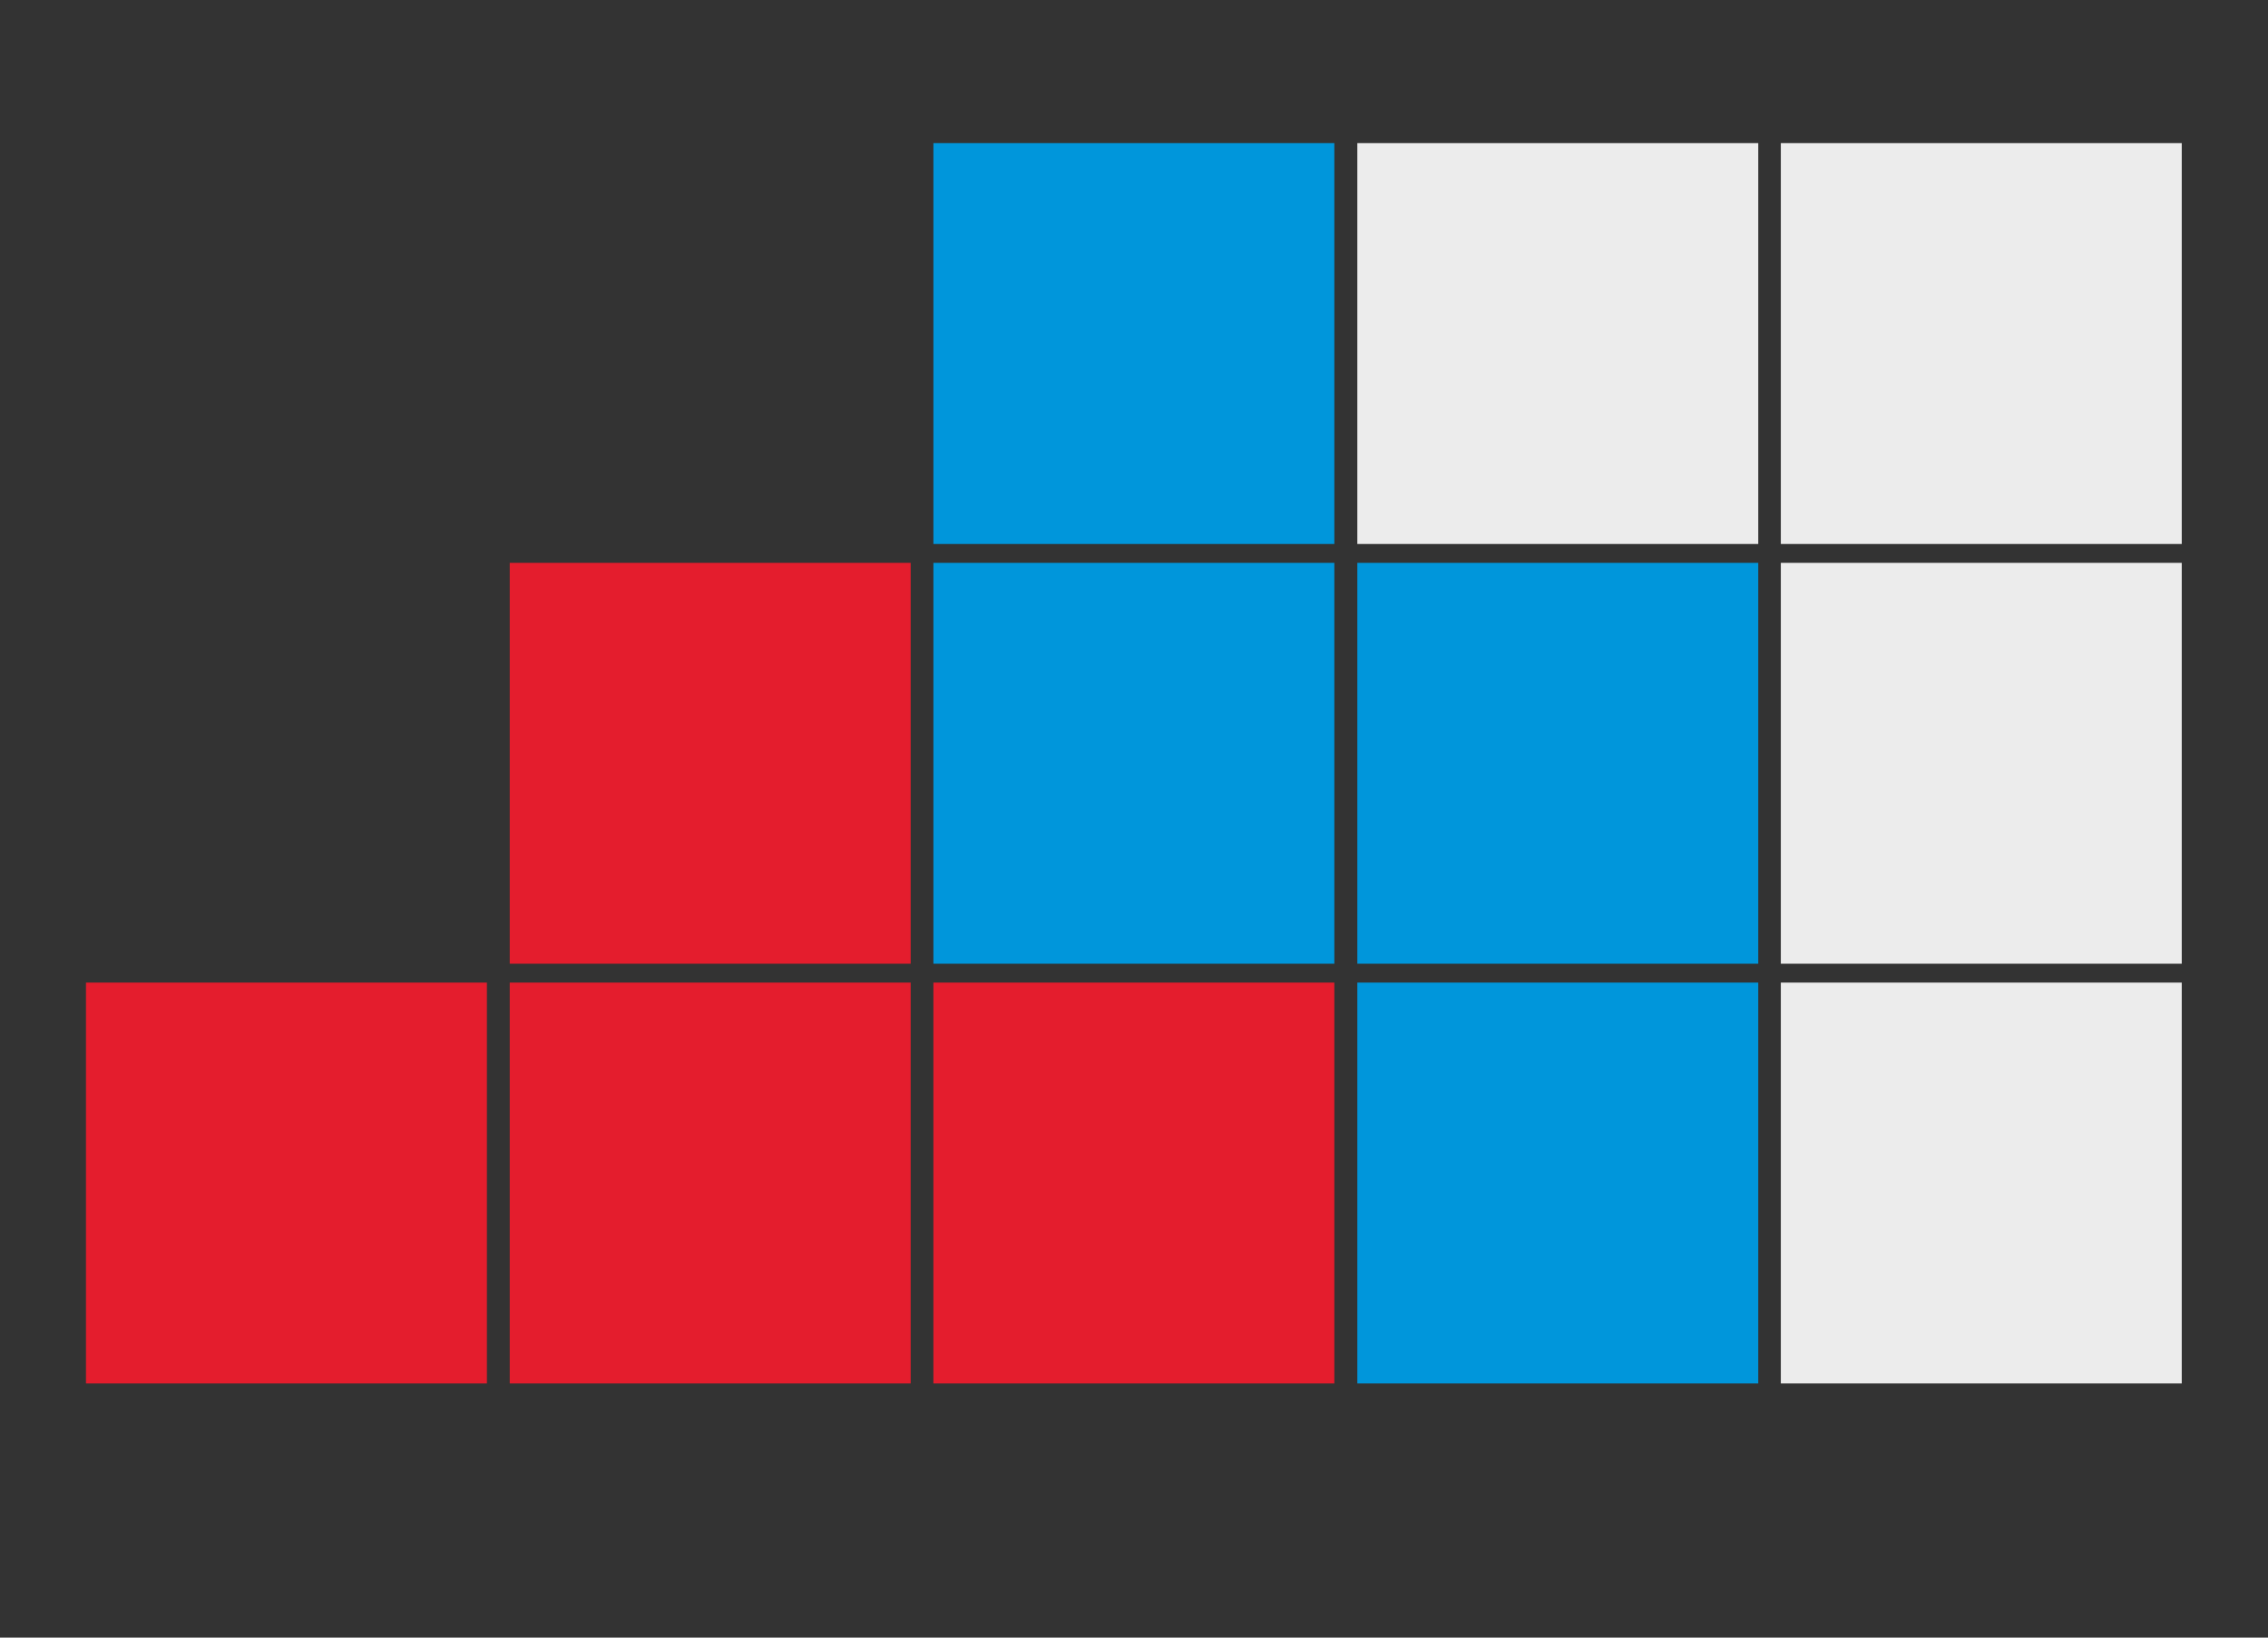 <?xml version="1.0" encoding="UTF-8"?>
<!DOCTYPE svg PUBLIC "-//W3C//DTD SVG 1.1//EN" "http://www.w3.org/Graphics/SVG/1.1/DTD/svg11.dtd">
<!-- Creator: CorelDRAW 2019 (64-Bit) -->
<svg xmlns="http://www.w3.org/2000/svg" xml:space="preserve" width="90px" height="65px" version="1.1" style="shape-rendering:geometricPrecision; text-rendering:geometricPrecision; image-rendering:optimizeQuality; fill-rule:evenodd; clip-rule:evenodd"
viewBox="0 0 90 65"
 xmlns:xlink="http://www.w3.org/1999/xlink">
 <rect x="0" y="0" width="90" height="65" fill="#333333" stroke="none"/>
 <defs>
  <style type="text/css">
   <![CDATA[
    .fil1 {fill:#0096DB}
    .fil0 {fill:#E41D2D}
    .fil2 {fill:#ECECEC}
   ]]>
  </style>
 </defs>
 <g id="Слой_x0020_1">
  <g id="_1311856145840">
   <rect class="fil0" x="3.41" y="39" width="15.91" height="15.91"/>
   <g>
    <rect class="fil0" x="20.23" y="22.34" width="15.91" height="15.91"/>
    <rect class="fil0" x="20.23" y="39" width="15.91" height="15.91"/>
   </g>
   <g>
    <rect class="fil1" x="37.04" y="22.34" width="15.91" height="15.91"/>
    <rect class="fil0" x="37.04" y="39" width="15.91" height="15.91"/>
    <rect class="fil1" x="37.04" y="5.68" width="15.91" height="15.91"/>
   </g>
   <g>
    <rect class="fil2" x="70.67" y="22.34" width="15.91" height="15.91"/>
    <rect class="fil2" x="70.67" y="39" width="15.91" height="15.91"/>
    <rect class="fil2" x="70.67" y="5.68" width="15.91" height="15.91"/>
   </g>
   <g>
    <rect class="fil1" x="53.86" y="22.34" width="15.91" height="15.91"/>
    <rect class="fil1" x="53.86" y="39" width="15.91" height="15.91"/>
    <rect class="fil2" x="53.86" y="5.68" width="15.91" height="15.91"/>
   </g>
  </g>
 </g>
</svg>
